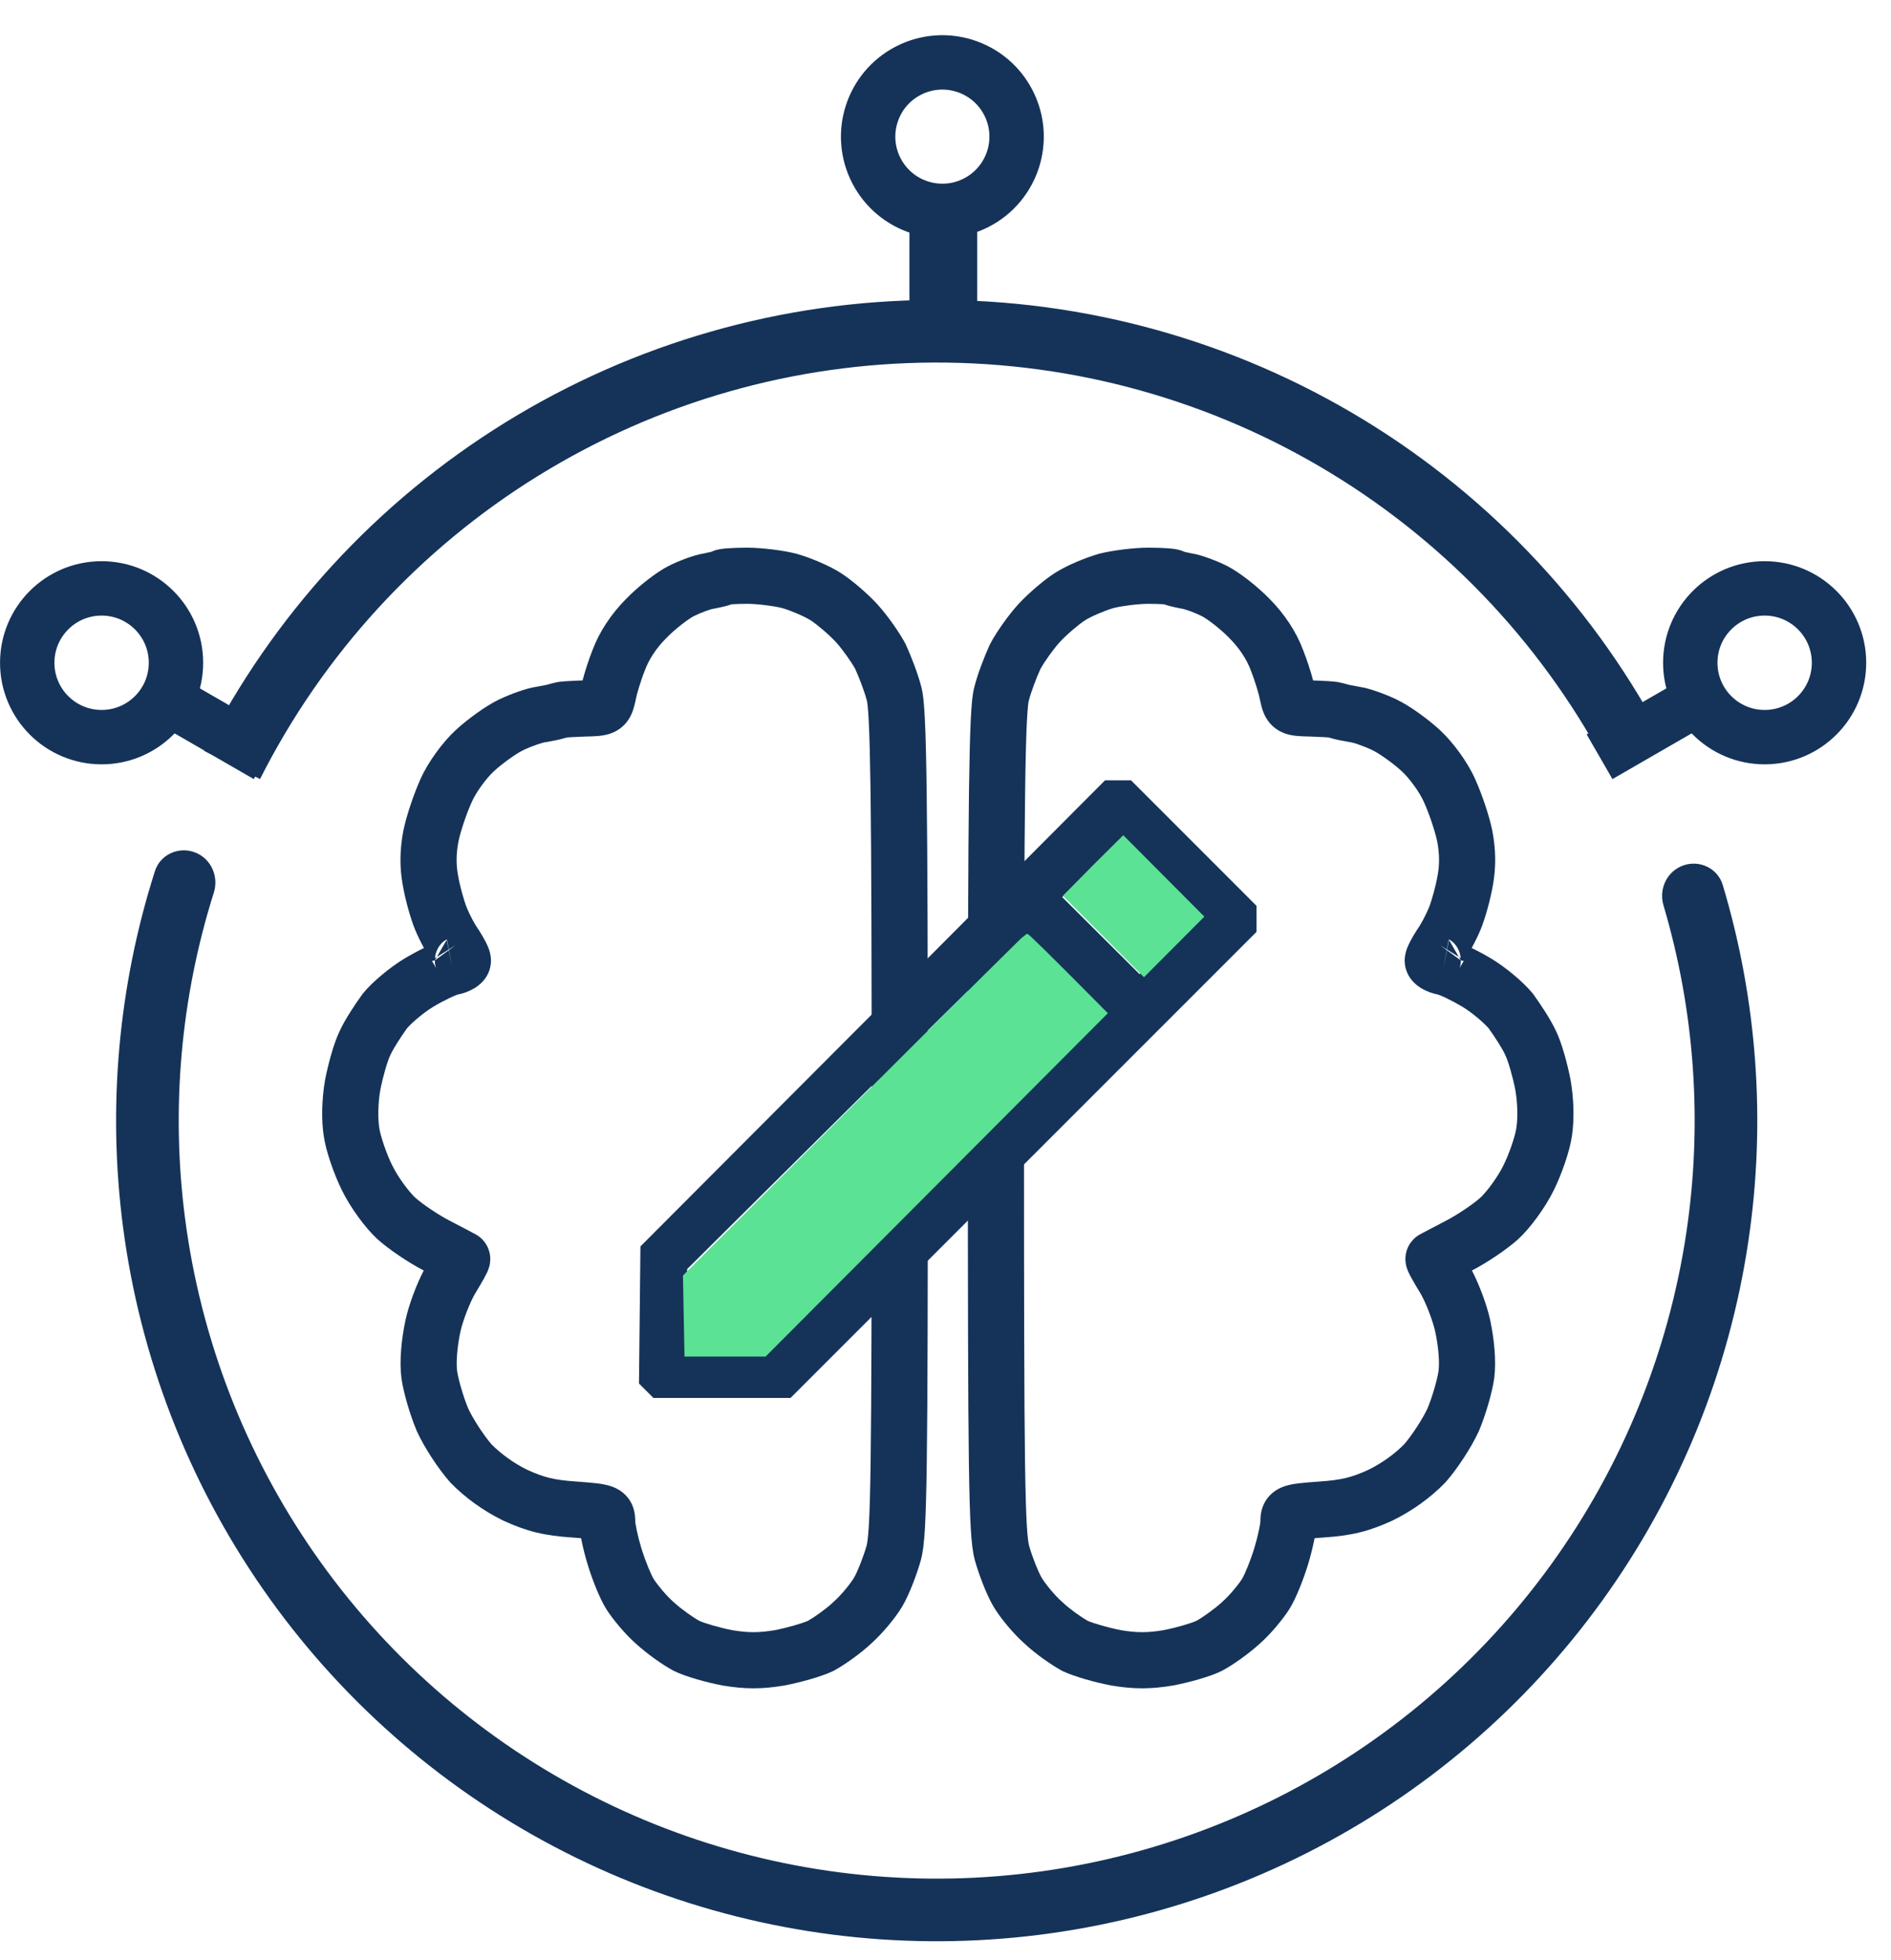 <svg width="55" height="57" viewBox="0 0 55 57" fill="none" xmlns="http://www.w3.org/2000/svg">
<g id="Group 2614">
<path id="Union" fill-rule="evenodd" clip-rule="evenodd" d="M21.251 17.584L21.272 17.576L21.308 17.573C21.413 17.566 21.563 17.561 21.728 17.561C22.021 17.561 22.503 17.621 22.749 17.684C23.017 17.762 23.4 17.928 23.575 18.039C23.761 18.158 24.114 18.458 24.319 18.681C24.506 18.888 24.768 19.258 24.877 19.46C24.993 19.718 25.151 20.13 25.214 20.382L25.216 20.391L25.219 20.4C25.218 20.398 25.218 20.398 25.219 20.401C25.221 20.41 25.228 20.452 25.238 20.544C25.249 20.655 25.26 20.81 25.27 21.026C25.291 21.456 25.307 22.093 25.32 23.022C25.344 24.879 25.353 27.867 25.353 32.625C25.353 37.77 25.347 40.754 25.322 42.524C25.31 43.41 25.293 43.979 25.271 44.358C25.248 44.736 25.223 44.883 25.207 44.946C25.111 45.283 24.938 45.717 24.837 45.887C24.732 46.065 24.452 46.406 24.246 46.584L24.232 46.597L24.218 46.61C24.028 46.792 23.689 47.03 23.502 47.137C23.336 47.21 22.907 47.337 22.528 47.411C22.067 47.487 21.763 47.487 21.302 47.411C20.908 47.334 20.476 47.203 20.34 47.138C20.166 47.045 19.821 46.802 19.598 46.598L19.591 46.591L19.583 46.584C19.38 46.408 19.116 46.085 19.015 45.925C18.936 45.799 18.763 45.384 18.651 45.017C18.6 44.847 18.553 44.663 18.52 44.506C18.504 44.427 18.492 44.361 18.484 44.311C18.479 44.276 18.477 44.258 18.477 44.253L18.477 44.252C18.477 44.194 18.48 43.984 18.392 43.778C18.262 43.473 18.018 43.315 17.815 43.239C17.651 43.177 17.473 43.152 17.336 43.136C17.184 43.119 16.992 43.104 16.766 43.087L16.766 43.086L16.756 43.086C16.119 43.045 15.81 42.964 15.329 42.743C14.941 42.553 14.563 42.277 14.296 42.005C14.073 41.749 13.757 41.265 13.617 40.96C13.477 40.627 13.33 40.115 13.294 39.865C13.265 39.617 13.294 39.196 13.388 38.742C13.464 38.394 13.675 37.864 13.815 37.627C13.915 37.462 14.008 37.304 14.075 37.184C14.107 37.126 14.141 37.061 14.168 37.004C14.178 36.982 14.205 36.923 14.226 36.852L14.227 36.849C14.234 36.825 14.267 36.712 14.258 36.567C14.254 36.493 14.233 36.306 14.094 36.122C14.011 36.011 13.908 35.932 13.8 35.88L13.798 35.879L13.747 35.852L13.747 35.852L13.747 35.852C13.625 35.787 13.369 35.651 13.08 35.502C12.745 35.33 12.272 35.007 12.079 34.832C11.898 34.666 11.572 34.23 11.413 33.901L11.413 33.901L11.408 33.893C11.235 33.545 11.063 33.027 11.032 32.805L11.031 32.798L11.03 32.791C10.989 32.524 10.993 32.095 11.061 31.701C11.14 31.297 11.274 30.845 11.35 30.693L11.357 30.68L11.363 30.666C11.442 30.493 11.659 30.154 11.837 29.907C11.973 29.747 12.324 29.446 12.602 29.279C12.755 29.187 12.927 29.095 13.077 29.024C13.152 28.988 13.215 28.961 13.263 28.942C13.293 28.93 13.31 28.925 13.314 28.924C13.47 28.893 13.637 28.836 13.787 28.747C13.861 28.704 13.961 28.634 14.053 28.53C14.138 28.434 14.28 28.231 14.28 27.938C14.28 27.761 14.225 27.617 14.208 27.572L14.208 27.572C14.181 27.503 14.149 27.437 14.122 27.384C14.066 27.277 13.998 27.162 13.935 27.062L13.919 27.037L13.901 27.012C13.823 26.906 13.666 26.619 13.579 26.404C13.5 26.212 13.375 25.77 13.325 25.472L13.324 25.463L13.322 25.454C13.262 25.139 13.268 24.824 13.333 24.479C13.389 24.2 13.565 23.668 13.718 23.332L13.718 23.332L13.722 23.323C13.848 23.037 14.14 22.638 14.367 22.428C14.621 22.194 15.021 21.912 15.216 21.818C15.331 21.762 15.475 21.704 15.608 21.657C15.674 21.634 15.732 21.616 15.778 21.604C15.814 21.594 15.833 21.59 15.839 21.589C15.84 21.589 15.84 21.588 15.84 21.588L15.84 21.588L15.859 21.586L15.879 21.583C15.983 21.564 16.082 21.546 16.162 21.53L16.168 21.529C16.221 21.518 16.328 21.496 16.403 21.471C16.402 21.472 16.402 21.472 16.402 21.472L16.412 21.469C16.419 21.467 16.428 21.464 16.439 21.461C16.449 21.459 16.458 21.456 16.467 21.454L16.477 21.452C16.478 21.451 16.479 21.451 16.479 21.451C16.48 21.451 16.48 21.451 16.48 21.451L16.501 21.447C16.528 21.444 16.568 21.441 16.625 21.438C16.74 21.431 16.885 21.426 17.043 21.42C17.172 21.417 17.311 21.414 17.43 21.402C17.544 21.39 17.743 21.363 17.938 21.25C18.172 21.115 18.302 20.921 18.374 20.752C18.429 20.624 18.46 20.486 18.478 20.408L18.48 20.399L18.485 20.376L18.489 20.353C18.511 20.223 18.628 19.817 18.756 19.496L18.76 19.486L18.764 19.477C18.87 19.19 19.081 18.856 19.368 18.569L19.374 18.564L19.379 18.558C19.642 18.285 20.035 17.991 20.182 17.918C20.279 17.869 20.407 17.814 20.529 17.77C20.59 17.748 20.642 17.731 20.684 17.719C20.715 17.71 20.731 17.707 20.736 17.706C20.737 17.706 20.738 17.706 20.738 17.706L20.759 17.703L20.783 17.698C20.89 17.678 21.002 17.654 21.098 17.629C21.144 17.617 21.198 17.602 21.251 17.584ZM21.728 15.928C21.532 15.928 21.344 15.934 21.196 15.944C21.123 15.949 21.049 15.956 20.982 15.965C20.951 15.97 20.904 15.977 20.854 15.99C20.829 15.996 20.787 16.007 20.737 16.027L20.735 16.028C20.726 16.031 20.709 16.038 20.686 16.049C20.639 16.061 20.573 16.076 20.5 16.09C20.32 16.117 20.123 16.18 19.972 16.235C19.797 16.298 19.611 16.377 19.451 16.457C19.087 16.639 18.552 17.065 18.208 17.42C17.778 17.852 17.433 18.375 17.236 18.899C17.129 19.169 17.017 19.511 16.944 19.789C16.802 19.795 16.654 19.8 16.531 19.808C16.463 19.811 16.393 19.816 16.331 19.823L16.327 19.823C16.296 19.826 16.217 19.834 16.131 19.856C16.055 19.872 15.973 19.895 15.916 19.913L15.916 19.913C15.9 19.917 15.875 19.922 15.842 19.928C15.78 19.941 15.699 19.956 15.611 19.972C15.433 19.997 15.231 20.059 15.07 20.116C14.886 20.18 14.686 20.261 14.509 20.346C14.122 20.532 13.589 20.925 13.261 21.227L13.26 21.228C12.881 21.578 12.453 22.155 12.229 22.66C12.034 23.092 11.815 23.743 11.731 24.163L11.731 24.163L11.729 24.172C11.632 24.685 11.614 25.206 11.716 25.749C11.784 26.149 11.937 26.704 12.067 27.023C12.134 27.186 12.229 27.384 12.331 27.57C12.144 27.661 11.943 27.77 11.762 27.879C11.348 28.127 10.826 28.559 10.556 28.893L10.543 28.91L10.531 28.927C10.341 29.188 10.037 29.642 9.883 29.977C9.705 30.34 9.54 30.968 9.457 31.397L9.456 31.404L9.454 31.412C9.361 31.946 9.342 32.559 9.416 33.036C9.48 33.489 9.725 34.175 9.946 34.619C10.183 35.105 10.624 35.715 10.978 36.038L10.98 36.039C11.298 36.329 11.891 36.726 12.324 36.95C12.113 37.355 11.889 37.949 11.792 38.4L11.792 38.4L11.791 38.405C11.677 38.949 11.612 39.573 11.675 40.072L11.675 40.072L11.676 40.083C11.735 40.508 11.934 41.173 12.118 41.608L12.122 41.617L12.126 41.627C12.335 42.087 12.754 42.727 13.087 43.102L13.098 43.115L13.11 43.127C13.517 43.548 14.062 43.942 14.621 44.215L14.63 44.219L14.638 44.223C15.317 44.535 15.823 44.662 16.648 44.715C16.744 44.722 16.828 44.729 16.901 44.735C16.908 44.773 16.915 44.809 16.923 44.843C16.965 45.045 17.023 45.275 17.089 45.49C17.21 45.892 17.434 46.48 17.634 46.797C17.812 47.078 18.173 47.52 18.504 47.81C18.813 48.091 19.273 48.423 19.589 48.588L19.596 48.592L19.603 48.595C19.939 48.764 20.566 48.932 21.001 49.016L21.012 49.018L21.023 49.02C21.671 49.128 22.158 49.128 22.807 49.02L22.818 49.018L22.828 49.016C23.27 48.931 23.886 48.763 24.224 48.602L24.246 48.592L24.267 48.58C24.549 48.425 25.018 48.101 25.332 47.804C25.66 47.515 26.048 47.049 26.243 46.718C26.445 46.377 26.666 45.789 26.781 45.381L26.781 45.381L26.784 45.369C26.844 45.144 26.877 44.864 26.901 44.455C26.925 44.037 26.943 43.437 26.955 42.546C26.98 40.763 26.986 37.765 26.986 32.625C26.986 27.869 26.977 24.87 26.952 23.001C26.94 22.067 26.923 21.407 26.901 20.948C26.881 20.528 26.855 20.198 26.797 19.979C26.697 19.585 26.491 19.061 26.352 18.759L26.343 18.74L26.334 18.722C26.157 18.384 25.8 17.884 25.526 17.583L25.525 17.581C25.24 17.269 24.778 16.87 24.451 16.662C24.115 16.447 23.573 16.221 23.188 16.111L23.179 16.108L23.169 16.105C22.783 16.005 22.154 15.928 21.728 15.928ZM12.997 27.322L12.994 27.323C12.996 27.322 12.997 27.322 12.997 27.322ZM12.991 27.335L12.989 27.325C12.983 27.327 12.972 27.332 12.957 27.341C12.94 27.351 12.886 27.385 12.826 27.453C12.778 27.508 12.671 27.648 12.651 27.864L12.706 27.83L12.648 27.931L12.564 27.949C12.585 27.983 12.604 28.015 12.622 28.045C12.643 28.082 12.66 28.112 12.672 28.136C12.678 28.147 12.682 28.155 12.684 28.16C12.685 28.163 12.686 28.164 12.686 28.164C12.686 28.164 12.685 28.163 12.684 28.159C12.682 28.154 12.675 28.136 12.668 28.108C12.664 28.093 12.659 28.072 12.655 28.046C12.652 28.02 12.648 27.983 12.648 27.938L12.648 27.931L13.051 27.635L13.112 27.938L13.149 28.125L13.114 27.938L13.057 27.631L13.242 27.495L13.053 27.613L12.999 27.322L12.991 27.335ZM12.991 27.335L13.048 27.617L12.706 27.83L12.991 27.335ZM33.885 17.584L33.864 17.576L33.828 17.573C33.722 17.566 33.572 17.561 33.407 17.561C33.114 17.561 32.633 17.621 32.386 17.684C32.118 17.762 31.735 17.928 31.561 18.039C31.375 18.158 31.021 18.458 30.817 18.681C30.63 18.888 30.368 19.258 30.259 19.46C30.142 19.718 29.985 20.13 29.922 20.382L29.919 20.391L29.917 20.4C29.917 20.398 29.917 20.398 29.917 20.401C29.915 20.41 29.907 20.452 29.898 20.544C29.887 20.655 29.876 20.81 29.865 21.026C29.845 21.456 29.828 22.093 29.816 23.022C29.791 24.879 29.783 27.867 29.783 32.625C29.783 37.77 29.788 40.754 29.813 42.524C29.826 43.41 29.843 43.979 29.865 44.358C29.887 44.736 29.913 44.883 29.929 44.946C30.024 45.283 30.198 45.717 30.299 45.887C30.404 46.065 30.684 46.406 30.889 46.584L30.904 46.597L30.917 46.61C31.108 46.792 31.447 47.03 31.633 47.137C31.8 47.21 32.228 47.337 32.608 47.411C33.069 47.487 33.372 47.487 33.833 47.411C34.228 47.334 34.66 47.203 34.796 47.138C34.97 47.045 35.314 46.802 35.538 46.598L35.545 46.591L35.552 46.584C35.755 46.408 36.02 46.085 36.121 45.925C36.2 45.799 36.373 45.384 36.484 45.017C36.535 44.847 36.582 44.663 36.615 44.506C36.632 44.427 36.644 44.361 36.651 44.311C36.656 44.279 36.658 44.261 36.659 44.255L36.659 44.253L36.659 44.252C36.658 44.194 36.656 43.984 36.744 43.778C36.874 43.473 37.117 43.315 37.32 43.239C37.484 43.177 37.663 43.152 37.8 43.136C37.952 43.119 38.143 43.104 38.369 43.087L38.369 43.086L38.379 43.086C39.017 43.045 39.326 42.964 39.806 42.743C40.194 42.553 40.573 42.277 40.839 42.005C41.063 41.749 41.378 41.265 41.519 40.96C41.659 40.627 41.806 40.115 41.841 39.865C41.871 39.617 41.842 39.196 41.747 38.742C41.672 38.394 41.46 37.864 41.321 37.627C41.22 37.462 41.128 37.304 41.061 37.184C41.029 37.126 40.994 37.061 40.968 37.004C40.958 36.982 40.93 36.923 40.91 36.852L40.909 36.849C40.902 36.825 40.869 36.712 40.878 36.567C40.882 36.493 40.902 36.306 41.042 36.122C41.125 36.011 41.227 35.932 41.336 35.88L41.338 35.879L41.388 35.852L41.389 35.852C41.511 35.787 41.767 35.651 42.055 35.502C42.391 35.33 42.863 35.007 43.056 34.832C43.238 34.666 43.563 34.23 43.723 33.901L43.723 33.901L43.727 33.893C43.901 33.545 44.073 33.027 44.103 32.805L44.104 32.798L44.105 32.791C44.147 32.524 44.142 32.095 44.074 31.701C43.995 31.297 43.861 30.845 43.785 30.693L43.779 30.68L43.773 30.666C43.694 30.493 43.477 30.154 43.298 29.907C43.163 29.747 42.811 29.446 42.534 29.279C42.38 29.187 42.208 29.095 42.059 29.024C41.984 28.988 41.921 28.961 41.873 28.942C41.844 28.931 41.828 28.926 41.823 28.924L41.822 28.924C41.666 28.893 41.499 28.836 41.349 28.747C41.274 28.704 41.174 28.634 41.083 28.53C40.998 28.434 40.855 28.231 40.855 27.938C40.855 27.761 40.911 27.617 40.928 27.572L40.928 27.572C40.955 27.503 40.986 27.437 41.014 27.384C41.069 27.277 41.138 27.162 41.201 27.062L41.217 27.037L41.235 27.012C41.312 26.906 41.469 26.619 41.557 26.404C41.636 26.212 41.761 25.77 41.81 25.472L41.812 25.463L41.814 25.454C41.873 25.139 41.867 24.824 41.803 24.479C41.746 24.2 41.571 23.668 41.418 23.332L41.418 23.332L41.414 23.323C41.288 23.037 40.995 22.638 40.769 22.428C40.514 22.194 40.115 21.912 39.919 21.818C39.804 21.762 39.661 21.704 39.528 21.657C39.462 21.634 39.404 21.616 39.358 21.604C39.322 21.594 39.302 21.59 39.297 21.589C39.296 21.589 39.295 21.588 39.295 21.588L39.277 21.586L39.257 21.583C39.153 21.564 39.053 21.546 38.973 21.53L38.968 21.529C38.915 21.518 38.807 21.496 38.732 21.471L38.724 21.469C38.717 21.467 38.707 21.464 38.697 21.461C38.687 21.459 38.677 21.456 38.669 21.454L38.659 21.452C38.657 21.451 38.656 21.451 38.656 21.451L38.635 21.447C38.608 21.444 38.567 21.441 38.511 21.438C38.396 21.431 38.25 21.426 38.093 21.42C37.963 21.417 37.825 21.414 37.705 21.402C37.591 21.39 37.393 21.363 37.197 21.25C36.964 21.115 36.834 20.921 36.761 20.752C36.706 20.624 36.675 20.486 36.658 20.408L36.656 20.399L36.651 20.376L36.647 20.353C36.625 20.223 36.508 19.817 36.379 19.496L36.375 19.486L36.372 19.477C36.265 19.19 36.054 18.856 35.767 18.569L35.762 18.564L35.757 18.558C35.493 18.285 35.101 17.991 34.954 17.918C34.856 17.869 34.728 17.814 34.606 17.77C34.546 17.748 34.493 17.731 34.451 17.719C34.421 17.71 34.404 17.707 34.4 17.706C34.399 17.706 34.398 17.706 34.398 17.706L34.377 17.703L34.352 17.698C34.246 17.678 34.133 17.654 34.038 17.629C33.992 17.617 33.938 17.602 33.885 17.584ZM33.407 15.928C33.603 15.928 33.791 15.934 33.94 15.944C34.012 15.949 34.087 15.956 34.153 15.965C34.184 15.97 34.231 15.977 34.282 15.99C34.306 15.996 34.349 16.007 34.399 16.027L34.401 16.028C34.41 16.031 34.427 16.038 34.45 16.049C34.496 16.061 34.563 16.076 34.636 16.09C34.816 16.117 35.013 16.18 35.163 16.235C35.338 16.298 35.525 16.377 35.684 16.457C36.048 16.639 36.584 17.065 36.928 17.42C37.358 17.852 37.703 18.375 37.899 18.899C38.006 19.169 38.119 19.511 38.192 19.789C38.333 19.795 38.481 19.8 38.605 19.808C38.673 19.811 38.743 19.816 38.805 19.823L38.809 19.823C38.84 19.826 38.918 19.834 39.005 19.856C39.081 19.872 39.163 19.895 39.219 19.913L39.22 19.913C39.236 19.917 39.261 19.922 39.294 19.928C39.356 19.941 39.437 19.956 39.525 19.972C39.703 19.997 39.905 20.059 40.065 20.116C40.249 20.18 40.45 20.261 40.626 20.346C41.014 20.532 41.546 20.925 41.875 21.227L41.876 21.228C42.254 21.578 42.683 22.155 42.906 22.66C43.102 23.092 43.321 23.743 43.405 24.163L43.405 24.163L43.406 24.172C43.504 24.685 43.521 25.206 43.42 25.749C43.352 26.149 43.199 26.704 43.069 27.023C43.002 27.186 42.906 27.384 42.804 27.57C42.992 27.661 43.192 27.77 43.374 27.879C43.787 28.127 44.309 28.559 44.579 28.893L44.593 28.91L44.605 28.927C44.794 29.188 45.098 29.642 45.253 29.977C45.431 30.34 45.595 30.968 45.679 31.397L45.68 31.404L45.681 31.412C45.775 31.946 45.793 32.559 45.72 33.036C45.656 33.489 45.411 34.175 45.19 34.619C44.953 35.105 44.511 35.715 44.157 36.038L44.156 36.039C43.838 36.329 43.245 36.726 42.811 36.95C43.022 37.355 43.247 37.949 43.344 38.4L43.345 38.405C43.459 38.949 43.523 39.573 43.461 40.072L43.461 40.072L43.46 40.083C43.401 40.508 43.202 41.173 43.018 41.608L43.014 41.617L43.01 41.627C42.8 42.087 42.382 42.727 42.049 43.102L42.038 43.115L42.026 43.127C41.618 43.548 41.074 43.942 40.514 44.215L40.506 44.219L40.498 44.223C39.819 44.535 39.313 44.662 38.488 44.715C38.391 44.722 38.308 44.729 38.235 44.735C38.228 44.773 38.22 44.809 38.213 44.843C38.17 45.045 38.112 45.275 38.047 45.49C37.925 45.892 37.702 46.48 37.501 46.797C37.324 47.078 36.963 47.52 36.632 47.81C36.322 48.091 35.862 48.423 35.546 48.588L35.539 48.592L35.533 48.595C35.196 48.764 34.57 48.932 34.134 49.016L34.124 49.018L34.113 49.02C33.464 49.128 32.977 49.128 32.329 49.02L32.318 49.018L32.307 49.016C31.866 48.931 31.25 48.763 30.911 48.602L30.89 48.592L30.869 48.58C30.587 48.425 30.118 48.101 29.803 47.804C29.475 47.515 29.088 47.049 28.893 46.718C28.691 46.377 28.47 45.789 28.355 45.381L28.355 45.381L28.352 45.369C28.292 45.144 28.259 44.864 28.235 44.455C28.21 44.037 28.193 43.437 28.18 42.546C28.155 40.763 28.15 37.765 28.15 32.625C28.15 27.869 28.159 24.87 28.183 23.001C28.196 22.067 28.212 21.407 28.234 20.948C28.254 20.528 28.281 20.198 28.339 19.979C28.438 19.585 28.645 19.061 28.783 18.759L28.792 18.74L28.802 18.722C28.978 18.384 29.335 17.884 29.609 17.583L29.61 17.581C29.896 17.269 30.358 16.87 30.684 16.662C31.021 16.447 31.563 16.221 31.947 16.111L31.957 16.108L31.967 16.105C32.353 16.005 32.981 15.928 33.407 15.928ZM42.144 27.335L42.146 27.325C42.153 27.327 42.164 27.332 42.178 27.341C42.196 27.351 42.25 27.385 42.31 27.453C42.358 27.508 42.464 27.648 42.485 27.864L42.43 27.83L42.144 27.335ZM42.488 27.931L42.43 27.83L42.088 27.617L42.144 27.335L42.137 27.322L42.082 27.613L41.893 27.495L42.079 27.631L42.021 27.938L41.986 28.125L42.024 27.938L42.084 27.635L42.488 27.931ZM42.488 27.931L42.572 27.949C42.551 27.983 42.532 28.015 42.514 28.045C42.492 28.082 42.476 28.112 42.464 28.136C42.458 28.147 42.454 28.155 42.451 28.16C42.449 28.166 42.449 28.165 42.452 28.159C42.453 28.154 42.46 28.136 42.468 28.108C42.471 28.093 42.476 28.072 42.48 28.046C42.484 28.02 42.488 27.983 42.488 27.938L42.488 27.931Z" fill="#153359"/>
<path id="Subtract" fill-rule="evenodd" clip-rule="evenodd" d="M25.384 29.475L18.627 36.249L18.585 40.236L19.005 40.656H22.992L36.547 27.1V26.345L32.896 22.693H32.141L25.384 29.475ZM31.718 25.263L30.895 26.091L33.144 28.331L34.798 26.683L32.55 24.443L31.718 25.263ZM24.863 32.066L19.985 36.909L20.027 39.14H22.276L32.032 29.43C30.327 27.722 29.809 27.224 29.784 27.224C29.767 27.224 27.552 29.404 24.863 32.066Z" fill="#153359"/>
<g id="Vector">
<path d="M30.991 26.052L31.826 25.205L32.67 24.367L34.952 26.658L33.273 28.343L30.991 26.052Z" fill="#5BE294"/>
<path d="M19.919 37.117L24.87 32.164C27.599 29.441 29.846 27.211 29.863 27.211C29.889 27.211 30.415 27.721 32.145 29.467L22.244 39.399H19.962L19.919 37.117Z" fill="#5BE294"/>
<path d="M30.991 26.052L31.826 25.205L32.67 24.367L34.952 26.658L33.273 28.343L30.991 26.052Z" stroke="#5BE294" stroke-width="0.109"/>
<path d="M19.919 37.117L24.87 32.164C27.599 29.441 29.846 27.211 29.863 27.211C29.889 27.211 30.415 27.721 32.145 29.467L22.244 39.399H19.962L19.919 37.117Z" stroke="#5BE294" stroke-width="0.109"/>
</g>
<path id="Ellipse 200" d="M48.478 21.692C46.468 17.775 43.412 14.49 39.651 12.201C35.889 9.912 31.567 8.708 27.163 8.723C22.76 8.738 18.446 9.97 14.7 12.285C10.954 14.599 7.921 17.905 5.937 21.836L7.563 22.657C9.396 19.026 12.197 15.972 15.658 13.835C19.118 11.697 23.102 10.558 27.169 10.544C31.237 10.531 35.229 11.643 38.703 13.757C42.178 15.871 45 18.905 46.857 22.524L48.478 21.692Z" fill="#153359"/>
<path id="Ellipse 210" d="M5.655 24.784C5.182 24.613 4.658 24.858 4.505 25.337C3.441 28.674 3.123 32.21 3.579 35.691C4.075 39.473 5.47 43.082 7.647 46.214C9.825 49.346 12.722 51.911 16.095 53.693C19.468 55.475 23.219 56.422 27.034 56.456C30.848 56.49 34.615 55.608 38.019 53.886C41.423 52.164 44.365 49.651 46.597 46.557C48.83 43.464 50.288 39.881 50.85 36.107C51.368 32.635 51.112 29.095 50.107 25.739C49.962 25.257 49.443 25.003 48.967 25.166C48.491 25.329 48.239 25.846 48.382 26.328C49.294 29.408 49.523 32.654 49.049 35.839C48.529 39.324 47.182 42.634 45.12 45.491C43.058 48.349 40.341 50.67 37.197 52.261C34.053 53.852 30.573 54.666 27.05 54.635C23.526 54.603 20.061 53.728 16.946 52.082C13.83 50.436 11.155 48.067 9.143 45.174C7.132 42.281 5.843 38.948 5.385 35.454C4.967 32.262 5.253 29.02 6.22 25.957C6.371 25.477 6.128 24.955 5.655 24.784Z" fill="#153359"/>
<circle id="Ellipse 207" cx="27.409" cy="3.974" r="2.159" transform="rotate(-117.26 27.409 3.974)" stroke="#153359" stroke-width="1.582"/>
<rect id="Rectangle 1345" x="4.502" y="20.996" width="1.501" height="3.324" transform="rotate(-60 4.502 20.996)" fill="#153359"/>
<rect id="Rectangle 1349" x="26.451" y="5.909" width="1.97" height="3.658" fill="#153359"/>
<rect id="Rectangle 1351" width="1.501" height="3.324" transform="matrix(-0.5 -0.866 -0.866 0.5 49.777 20.996)" fill="#153359"/>
<circle id="Ellipse 202" cx="2.955" cy="19.275" r="2.163" stroke="#153359" stroke-width="1.582"/>
<circle id="Ellipse 209" cx="2.955" cy="2.955" r="2.163" transform="matrix(-1 0 0 1 54.28 16.32)" stroke="#153359" stroke-width="1.582"/>
</g>
</svg>
